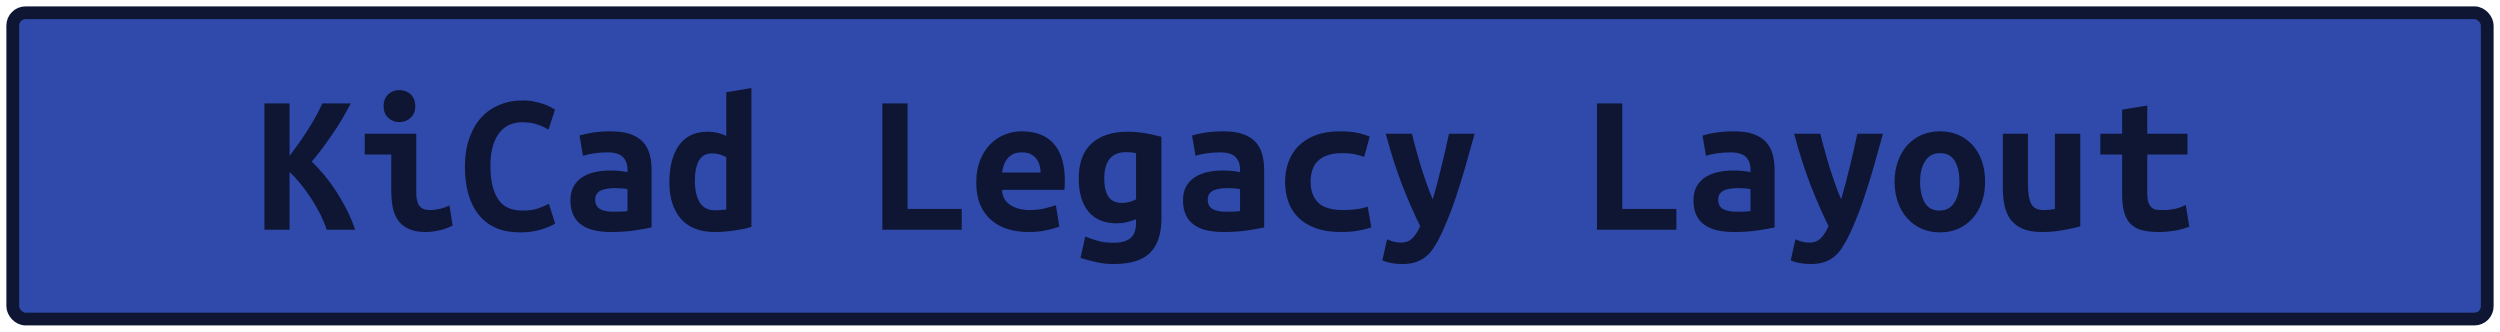 <?xml version="1.0" encoding="UTF-8"?><svg height="26" width="195.9" version="1.1" xmlns="http://www.w3.org/2000/svg"><!--Created by Josélio de S. C. Júnior - 2021 - https://github.com/joseliojunior --><rect height="24" width="193.9" rx="1" ry="1" x="1" y="1" fill="#2f4aab" stroke="#0e1634" stroke-width="1" /><g transform="translate(0, 8)"><path fill="#0e1634" d="M27.82 10L25.60 10Q25.42 9.44 25.10 8.79Q24.77 8.14 24.37 7.53Q23.97 6.91 23.53 6.38Q23.09 5.84 22.69 5.47L22.69 5.47L22.69 10L20.72 10L20.72 0.10L22.69 0.10L22.69 4.21Q23.04 3.76 23.42 3.22Q23.81 2.67 24.15 2.13Q24.50 1.58 24.78 1.06Q25.07 0.53 25.26 0.10L25.26 0.10L27.49 0.10Q27.26 0.53 26.95 1.08Q26.64 1.63 26.24 2.23Q25.84 2.83 25.38 3.46Q24.93 4.08 24.43 4.66L24.43 4.66Q24.93 5.14 25.44 5.76Q25.95 6.38 26.41 7.10Q26.86 7.81 27.23 8.55Q27.60 9.30 27.82 10L27.82 10ZM32.54 0.32L32.54 0.32Q32.54 0.90 32.18 1.23Q31.81 1.57 31.30 1.57L31.30 1.57Q30.78 1.57 30.42 1.23Q30.06 0.90 30.06 0.32L30.06 0.32Q30.06-0.27 30.42-0.61Q30.78-0.94 31.30-0.94L31.30-0.94Q31.81-0.94 32.18-0.61Q32.54-0.27 32.54 0.32ZM35.22 8.10L35.47 9.68Q34.86 9.97 34.33 10.07Q33.79 10.18 33.34 10.18L33.34 10.18Q32.58 10.18 32.06 9.95Q31.54 9.73 31.22 9.30Q30.91 8.88 30.78 8.27Q30.66 7.66 30.66 6.88L30.66 6.88L30.66 4.11L28.58 4.11L28.58 2.48L32.62 2.48L32.62 7.14Q32.62 7.81 32.87 8.14Q33.12 8.46 33.70 8.46L33.70 8.46Q33.97 8.46 34.35 8.39Q34.74 8.32 35.22 8.10L35.22 8.10ZM40.74 10.21L40.74 10.21Q38.64 10.21 37.54 8.86Q36.43 7.52 36.43 5.04L36.43 5.04Q36.43 3.81 36.77 2.85Q37.10 1.89 37.70 1.22Q38.30 0.56 39.13 0.22Q39.95-0.13 40.93-0.13L40.93-0.13Q41.46-0.13 41.88-0.04Q42.30 0.05 42.62 0.16Q42.94 0.27 43.16 0.40Q43.38 0.53 43.49 0.59L43.49 0.59L42.98 2.16Q42.61 1.92 42.09 1.75Q41.57 1.58 40.90 1.58L40.90 1.58Q40.43 1.58 39.99 1.75Q39.55 1.92 39.21 2.31Q38.86 2.70 38.65 3.36Q38.43 4.02 38.43 4.99L38.43 4.99Q38.43 6.69 39.02 7.59Q39.60 8.50 40.93 8.50L40.93 8.50Q41.70 8.50 42.20 8.32Q42.70 8.14 43.01 7.97L43.01 7.97L43.50 9.52Q43.09 9.78 42.38 9.99Q41.66 10.21 40.74 10.21ZM48.02 8.59L48.02 8.59Q48.34 8.59 48.64 8.58Q48.94 8.58 49.17 8.54L49.17 8.54L49.17 6.82Q48.98 6.78 48.70 6.76Q48.43 6.74 48.21 6.74L48.21 6.74Q47.90 6.74 47.62 6.78Q47.33 6.82 47.11 6.91Q46.90 7.01 46.77 7.18Q46.64 7.36 46.64 7.65L46.64 7.65Q46.64 8.16 47.02 8.38Q47.41 8.59 48.02 8.59ZM47.84 2.29L47.84 2.29Q48.77 2.29 49.38 2.50Q50 2.72 50.37 3.11Q50.74 3.50 50.90 4.07Q51.06 4.64 51.06 5.34L51.06 5.34L51.06 9.82Q50.62 9.92 49.78 10.05Q48.93 10.18 47.87 10.18L47.87 10.18Q47.15 10.18 46.57 10.05Q45.98 9.92 45.57 9.62Q45.15 9.33 44.93 8.86Q44.70 8.38 44.70 7.70L44.70 7.70Q44.70 7.04 44.96 6.59Q45.22 6.14 45.65 5.87Q46.08 5.60 46.64 5.48Q47.20 5.36 47.81 5.36L47.81 5.36Q48.58 5.36 49.17 5.49L49.17 5.49L49.17 5.25Q49.17 4.69 48.82 4.31Q48.46 3.94 47.60 3.94L47.60 3.94Q47.04 3.94 46.52 4.02Q46 4.10 45.68 4.21L45.68 4.21L45.41 2.62Q45.78 2.50 46.45 2.39Q47.12 2.29 47.84 2.29ZM54.45 6.19L54.45 6.19Q54.45 7.20 54.82 7.84Q55.20 8.48 56.03 8.48L56.03 8.48Q56.27 8.48 56.48 8.46Q56.69 8.45 56.91 8.42L56.91 8.42L56.91 4.32Q56.69 4.19 56.40 4.10Q56.11 4.02 55.79 4.02L55.79 4.02Q55.09 4.02 54.77 4.58Q54.45 5.14 54.45 6.19ZM58.88-1.10L58.88 9.78Q58.34 9.95 57.55 10.06Q56.77 10.18 56.02 10.18L56.02 10.18Q54.26 10.18 53.35 9.14Q52.45 8.10 52.45 6.29L52.45 6.29Q52.45 4.45 53.21 3.38Q53.97 2.32 55.46 2.32L55.46 2.32Q55.86 2.32 56.24 2.41Q56.62 2.50 56.91 2.66L56.91 2.66L56.91-0.77L58.88-1.10ZM75.36 8.37L75.36 10L69.14 10L69.14 0.10L71.12 0.10L71.12 8.37L75.36 8.37ZM76.50 6.30L76.50 6.30Q76.50 5.31 76.80 4.56Q77.10 3.81 77.60 3.30Q78.10 2.80 78.74 2.54Q79.38 2.29 80.05 2.29L80.05 2.29Q81.71 2.29 82.58 3.27Q83.44 4.26 83.44 6.14L83.44 6.14Q83.44 6.34 83.43 6.54Q83.42 6.75 83.41 6.88L83.41 6.88L78.53 6.88Q78.53 7.62 79.14 8.04Q79.74 8.46 80.70 8.46L80.70 8.46Q81.30 8.46 81.83 8.34Q82.37 8.21 82.74 8.08L82.74 8.08L83.01 9.76Q82.50 9.94 81.92 10.06Q81.34 10.18 80.62 10.18L80.62 10.18Q79.66 10.18 78.90 9.93Q78.14 9.68 77.61 9.19Q77.07 8.70 76.78 7.98Q76.50 7.26 76.50 6.30ZM78.53 5.52L81.54 5.52Q81.54 5.22 81.46 4.94Q81.38 4.66 81.20 4.43Q81.02 4.21 80.75 4.07Q80.48 3.94 80.08 3.94L80.08 3.94Q79.70 3.94 79.42 4.06Q79.14 4.19 78.95 4.42Q78.77 4.64 78.66 4.93Q78.56 5.22 78.53 5.52L78.53 5.52ZM86.53 6L86.53 6Q86.53 6.93 86.86 7.42Q87.20 7.90 87.92 7.90L87.92 7.90Q88.24 7.90 88.52 7.82Q88.80 7.74 89.02 7.62L89.02 7.62L89.02 4Q88.80 3.95 88.62 3.94Q88.45 3.92 88.26 3.92L88.26 3.92Q86.53 3.92 86.53 6ZM91.01 2.72L91.01 9.09Q91.01 10.93 90.12 11.81Q89.23 12.69 87.26 12.69L87.26 12.69Q86.56 12.69 85.91 12.54Q85.26 12.40 84.67 12.21L84.67 12.21L85.04 10.54Q85.50 10.72 86.02 10.87Q86.53 11.02 87.30 11.02L87.30 11.02Q87.81 11.02 88.14 10.90Q88.48 10.78 88.67 10.58Q88.86 10.37 88.94 10.09Q89.02 9.81 89.02 9.49L89.02 9.49L89.02 9.18Q88.61 9.34 88.26 9.42Q87.92 9.50 87.52 9.50L87.52 9.50Q86.05 9.50 85.29 8.58Q84.53 7.65 84.53 6L84.53 6Q84.53 4.14 85.55 3.23Q86.58 2.32 88.34 2.32L88.34 2.32Q89.57 2.32 91.01 2.72L91.01 2.72ZM96.02 8.59L96.02 8.59Q96.34 8.59 96.64 8.58Q96.94 8.58 97.17 8.54L97.17 8.54L97.17 6.82Q96.98 6.78 96.70 6.76Q96.43 6.74 96.21 6.74L96.21 6.74Q95.90 6.74 95.62 6.78Q95.33 6.82 95.11 6.91Q94.90 7.01 94.77 7.18Q94.64 7.36 94.64 7.65L94.64 7.65Q94.64 8.16 95.02 8.38Q95.41 8.59 96.02 8.59ZM95.84 2.29L95.84 2.29Q96.77 2.29 97.38 2.50Q98 2.72 98.37 3.11Q98.74 3.50 98.90 4.07Q99.06 4.64 99.06 5.34L99.06 5.34L99.06 9.82Q98.62 9.92 97.78 10.05Q96.93 10.18 95.87 10.18L95.87 10.18Q95.15 10.18 94.57 10.05Q93.98 9.92 93.57 9.62Q93.15 9.33 92.93 8.86Q92.70 8.38 92.70 7.70L92.70 7.70Q92.70 7.04 92.96 6.59Q93.22 6.14 93.65 5.87Q94.08 5.60 94.64 5.48Q95.20 5.36 95.81 5.36L95.81 5.36Q96.58 5.36 97.17 5.49L97.17 5.49L97.17 5.25Q97.17 4.69 96.82 4.31Q96.46 3.94 95.60 3.94L95.60 3.94Q95.04 3.94 94.52 4.02Q94 4.10 93.68 4.21L93.68 4.21L93.41 2.62Q93.78 2.50 94.45 2.39Q95.12 2.29 95.84 2.29ZM100.70 6.24L100.70 6.24Q100.70 5.42 100.96 4.70Q101.22 3.98 101.74 3.45Q102.27 2.91 103.08 2.60Q103.89 2.29 105.01 2.29L105.01 2.29Q105.68 2.29 106.22 2.38Q106.77 2.48 107.33 2.70L107.33 2.70L106.90 4.29Q106.58 4.18 106.18 4.09Q105.79 4 105.18 4L105.18 4Q104.48 4 104.01 4.17Q103.54 4.34 103.25 4.63Q102.96 4.93 102.83 5.34Q102.70 5.76 102.70 6.24L102.70 6.24Q102.70 7.28 103.29 7.87Q103.87 8.46 105.28 8.46L105.28 8.46Q105.74 8.46 106.25 8.40Q106.75 8.34 107.17 8.19L107.17 8.19L107.46 9.81Q107.04 9.97 106.45 10.07Q105.86 10.18 105.06 10.18L105.06 10.18Q103.90 10.18 103.08 9.87Q102.26 9.57 101.73 9.04Q101.20 8.51 100.95 7.79Q100.70 7.07 100.70 6.24ZM113.54 2.48L115.55 2.48Q115.25 3.54 114.97 4.55Q114.69 5.57 114.38 6.54Q114.08 7.50 113.74 8.43Q113.39 9.36 112.99 10.24L112.99 10.24Q112.69 10.88 112.39 11.34Q112.10 11.81 111.74 12.10Q111.38 12.40 110.94 12.54Q110.50 12.69 109.90 12.69L109.90 12.69Q109.41 12.69 109 12.61Q108.59 12.53 108.32 12.40L108.32 12.40L108.69 10.75Q109.01 10.90 109.26 10.95Q109.50 11.01 109.79 11.01L109.79 11.01Q110.37 11.01 110.72 10.62Q111.07 10.24 111.28 9.71L111.28 9.71Q110.58 8.30 109.87 6.49Q109.17 4.67 108.59 2.48L108.59 2.48L110.64 2.48Q110.78 3.07 110.97 3.74Q111.15 4.42 111.36 5.09Q111.57 5.76 111.80 6.41Q112.03 7.06 112.27 7.62L112.27 7.62Q112.43 7.06 112.61 6.41Q112.78 5.76 112.94 5.10Q113.10 4.43 113.26 3.76Q113.41 3.09 113.54 2.48L113.54 2.48ZM131.36 8.37L131.36 10L125.14 10L125.14 0.10L127.12 0.10L127.12 8.37L131.36 8.37ZM136.02 8.59L136.02 8.59Q136.34 8.59 136.64 8.58Q136.94 8.58 137.17 8.54L137.17 8.54L137.17 6.82Q136.98 6.78 136.70 6.76Q136.43 6.74 136.21 6.74L136.21 6.74Q135.90 6.74 135.62 6.78Q135.33 6.82 135.11 6.91Q134.90 7.01 134.77 7.18Q134.64 7.36 134.64 7.65L134.64 7.65Q134.64 8.16 135.02 8.38Q135.41 8.59 136.02 8.59ZM135.84 2.29L135.84 2.29Q136.77 2.29 137.38 2.50Q138 2.72 138.37 3.11Q138.74 3.50 138.90 4.07Q139.06 4.64 139.06 5.34L139.06 5.34L139.06 9.82Q138.62 9.92 137.78 10.05Q136.93 10.18 135.87 10.18L135.87 10.18Q135.15 10.18 134.57 10.05Q133.98 9.92 133.57 9.62Q133.15 9.33 132.93 8.86Q132.70 8.38 132.70 7.70L132.70 7.70Q132.70 7.04 132.96 6.59Q133.22 6.14 133.65 5.87Q134.08 5.60 134.64 5.48Q135.20 5.36 135.81 5.36L135.81 5.36Q136.58 5.36 137.17 5.49L137.17 5.49L137.17 5.25Q137.17 4.69 136.82 4.31Q136.46 3.94 135.60 3.94L135.60 3.94Q135.04 3.94 134.52 4.02Q134 4.10 133.68 4.21L133.68 4.21L133.41 2.62Q133.78 2.50 134.45 2.39Q135.12 2.29 135.84 2.29ZM145.54 2.48L147.55 2.48Q147.25 3.54 146.97 4.55Q146.69 5.57 146.38 6.54Q146.08 7.50 145.74 8.43Q145.39 9.36 144.99 10.24L144.99 10.24Q144.69 10.88 144.39 11.34Q144.10 11.81 143.74 12.10Q143.38 12.40 142.94 12.54Q142.50 12.69 141.90 12.69L141.90 12.69Q141.41 12.69 141 12.61Q140.59 12.53 140.32 12.40L140.32 12.40L140.69 10.75Q141.01 10.90 141.26 10.95Q141.50 11.01 141.79 11.01L141.79 11.01Q142.37 11.01 142.72 10.62Q143.07 10.24 143.28 9.71L143.28 9.71Q142.58 8.30 141.87 6.49Q141.17 4.67 140.59 2.48L140.59 2.48L142.64 2.48Q142.78 3.07 142.97 3.74Q143.15 4.42 143.36 5.09Q143.57 5.76 143.80 6.41Q144.03 7.06 144.27 7.62L144.27 7.62Q144.43 7.06 144.61 6.41Q144.78 5.76 144.94 5.10Q145.10 4.43 145.26 3.76Q145.41 3.09 145.54 2.48L145.54 2.48ZM155.55 6.22L155.55 6.22Q155.55 7.12 155.30 7.85Q155.04 8.58 154.58 9.10Q154.11 9.63 153.46 9.92Q152.82 10.21 152.02 10.21L152.02 10.21Q151.22 10.21 150.57 9.92Q149.92 9.63 149.45 9.10Q148.98 8.58 148.72 7.85Q148.46 7.12 148.46 6.22L148.46 6.22Q148.46 5.34 148.73 4.62Q148.99 3.89 149.46 3.37Q149.94 2.85 150.59 2.57Q151.25 2.29 152.02 2.29L152.02 2.29Q152.80 2.29 153.45 2.57Q154.10 2.85 154.57 3.37Q155.04 3.89 155.30 4.62Q155.55 5.34 155.55 6.22ZM150.46 6.24L150.46 6.24Q150.46 7.25 150.82 7.87Q151.18 8.50 151.98 8.50L151.98 8.50Q152.75 8.50 153.14 7.87Q153.54 7.25 153.54 6.24L153.54 6.24Q153.54 5.23 153.18 4.62Q152.82 4 152.02 4L152.02 4Q151.25 4 150.86 4.62Q150.46 5.23 150.46 6.24ZM163.01 2.48L163.01 9.74Q162.46 9.89 161.69 10.03Q160.91 10.18 160 10.18L160 10.18Q159.07 10.18 158.48 9.92Q157.89 9.66 157.54 9.19Q157.20 8.72 157.07 8.08Q156.94 7.44 156.94 6.67L156.94 6.67L156.94 2.48L158.91 2.48L158.91 6.42Q158.91 7.46 159.16 7.96Q159.41 8.46 160.13 8.46L160.13 8.46Q160.58 8.46 161.02 8.38L161.02 8.38L161.02 2.48L163.01 2.48ZM166.29 7.20L166.29 4.11L164.58 4.11L164.58 2.48L166.29 2.48L166.29 0.59L168.26 0.27L168.26 2.48L171.41 2.48L171.41 4.11L168.26 4.11L168.26 7.15Q168.26 7.57 168.34 7.82Q168.42 8.08 168.56 8.22Q168.70 8.37 168.91 8.42Q169.12 8.46 169.38 8.46L169.38 8.46Q169.65 8.46 169.88 8.45Q170.11 8.43 170.33 8.39Q170.54 8.35 170.78 8.27Q171.01 8.19 171.28 8.06L171.28 8.06L171.55 9.76Q171.01 9.98 170.38 10.08Q169.74 10.18 169.15 10.18L169.15 10.18Q168.46 10.18 167.94 10.06Q167.41 9.95 167.04 9.63Q166.67 9.31 166.48 8.73Q166.29 8.14 166.29 7.20L166.29 7.20Z"/></g></svg>
